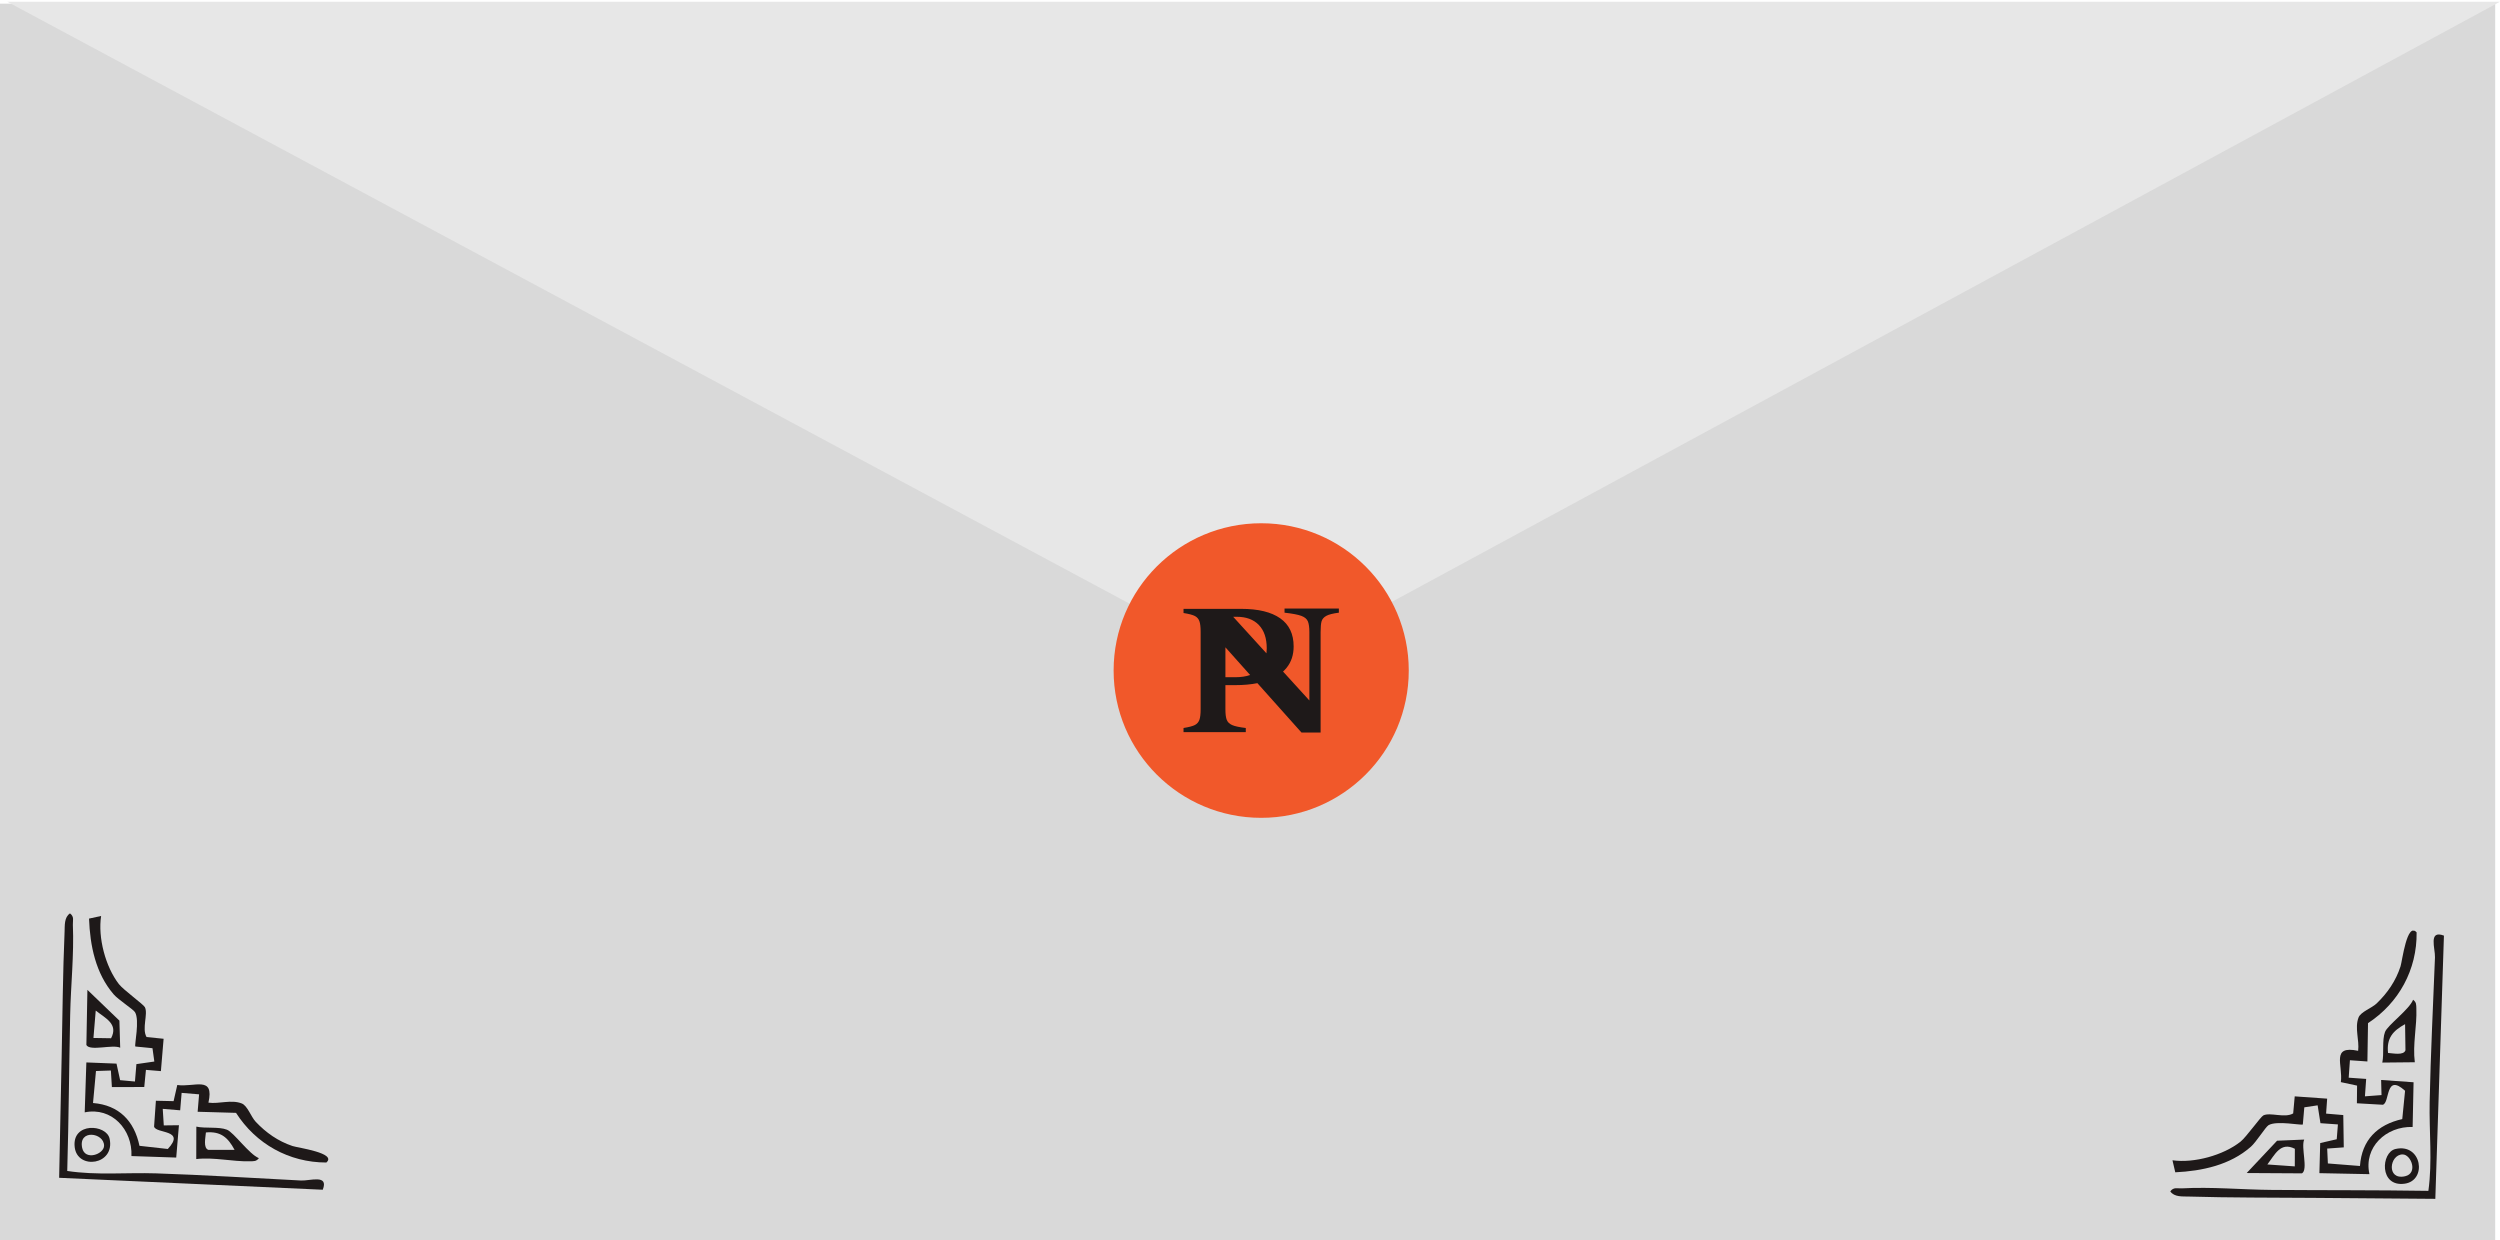 <svg viewBox="0 0 645 320" fill="none" xmlns="http://www.w3.org/2000/svg">
<rect y="0.947" width="643.755" height="319.053" fill="#D9D9D9"/>
<path d="M324.99 173.752L645 0.439H1.868L324.99 173.752Z" fill="#E7E7E7"/>
<g clip-path="url(#clip0_172_14)">
<path d="M26.09 236.303C25.227 241.902 27.212 249.424 30.675 253.899C31.832 255.39 37.043 259.157 37.386 259.858C38.254 261.622 36.541 265.387 37.81 267.553L42.211 268.004L41.513 276.349L37.651 276.027L37.216 280.448L28.866 280.469L28.609 276.191L24.761 276.322L23.999 284.578C30.703 285.124 34.627 289.197 35.985 295.621L43.294 296.437C48.057 291.337 40.209 292.55 39.753 290.651L40.22 283.992L44.787 284.095L45.737 279.931C50.168 280.571 55.363 277.42 53.775 284.483C56.539 284.868 59.639 283.622 62.365 284.688C63.857 285.271 64.757 288.124 65.957 289.399C68.619 292.237 71.749 294.429 75.469 295.676C76.836 296.132 87.044 297.487 84.193 299.93C74.557 299.927 66.015 295.127 60.894 287.117L50.99 286.834L51.366 282.338L46.861 281.962L46.485 286.459L41.986 286.084L42.257 290.356L46.163 290.307L45.465 298.652L33.913 298.264C34.212 291.443 28.85 285.538 21.856 286.989L22.28 274.107L30.059 274.413L30.989 278.682L34.817 279.033L35.193 274.543L39.817 273.876L39.341 270.439L34.919 269.999C34.631 269.659 36.097 263.193 34.826 261.136C34.353 260.373 30.537 257.95 29.328 256.544C24.662 251.13 23.224 243.951 22.971 236.999L26.096 236.316L26.09 236.303Z" fill="#1E1919"/>
<path d="M17.348 302.109C24.946 303.266 32.654 302.481 40.276 302.728C52.783 303.144 65.214 303.929 77.676 304.573C79.95 304.692 84.878 302.881 83.269 306.951L15.259 303.873L15.906 272.626C16.131 261.968 16.205 251.039 16.662 240.394C16.731 238.792 16.532 236.682 18.055 235.653C19.224 236.538 18.751 237.468 18.8 238.589C19.125 246.374 18.265 254.105 18.104 261.829C17.823 275.247 17.732 288.7 17.348 302.109Z" fill="#1E1919"/>
<path d="M50.663 290.67C52.981 291.186 56.457 290.636 58.556 291.463C60.317 292.152 64.29 297.806 66.795 298.803C66.106 299.682 65.487 299.585 64.507 299.613C59.98 299.733 55.223 298.503 50.635 299.038L50.656 290.669L50.663 290.67ZM53.126 292.167C53.043 293.387 52.354 296.204 53.771 296.671L60.516 296.658C58.82 293.487 56.96 291.815 53.125 292.173L53.126 292.167Z" fill="#1E1919"/>
<path d="M22.558 255.392L30.806 263.32L31.011 270.307C29.049 269.387 23.247 271.281 22.287 269.618L22.551 255.398L22.558 255.392ZM24.699 260.738L24.109 267.794L28.658 267.869C30.605 264.175 27.188 262.709 24.7 260.731L24.699 260.738Z" fill="#1E1919"/>
<path d="M19.272 295.978C18.493 289.435 27.459 290.021 28.277 293.777C29.765 300.593 19.978 301.928 19.272 295.978ZM21.199 296.158C21.924 299.558 26.834 297.797 26.851 295.589C26.869 292.194 20.158 291.272 21.199 296.158Z" fill="#1E1919"/>
</g>
<g clip-path="url(#clip1_172_14)">
<path d="M560.482 299.351C566.102 300.142 573.613 298.065 578.052 294.552C579.531 293.379 583.239 288.13 583.937 287.779C585.694 286.89 589.487 288.552 591.641 287.259L592.037 282.86L600.406 283.451L600.133 287.31L604.567 287.687L604.694 296.02L600.411 296.331L600.592 300.17L608.872 300.826C609.334 294.128 613.365 290.161 619.784 288.723L620.508 281.418C615.339 276.73 616.653 284.547 614.757 285.026L608.08 284.645L608.125 280.086L603.941 279.19C604.526 274.76 601.303 269.615 608.399 271.11C608.75 268.347 607.462 265.269 608.496 262.535C609.061 261.039 611.907 260.104 613.17 258.89C615.979 256.197 618.136 253.046 619.338 249.317C619.777 247.948 621.005 237.743 623.488 240.557C623.608 250.174 618.907 258.759 610.948 263.973L610.79 273.86L606.281 273.542L605.962 278.042L610.471 278.361L610.153 282.855L614.43 282.531L614.331 278.633L622.7 279.224L622.458 290.757C615.62 290.546 609.772 295.972 611.315 302.934L598.404 302.674L598.612 294.907L602.877 293.924L603.181 290.1L598.677 289.782L597.95 285.175L594.513 285.693L594.128 290.112C593.791 290.405 587.294 289.023 585.25 290.318C584.492 290.8 582.112 294.639 580.719 295.863C575.355 300.589 568.18 302.115 561.219 302.456L560.495 299.346L560.482 299.351Z" fill="#1E1919"/>
<path d="M626.52 307.241C627.582 299.644 626.698 291.96 626.85 284.351C627.108 271.863 627.735 259.448 628.223 247.002C628.313 244.731 626.436 239.836 630.535 241.391L628.314 309.303L597.001 309.054C586.321 308.965 575.371 309.03 564.7 308.709C563.094 308.66 560.983 308.885 559.933 307.379C560.805 306.201 561.742 306.661 562.865 306.599C570.66 306.175 578.416 306.935 586.156 306.998C599.602 307.108 613.081 307.028 626.52 307.241Z" fill="#1E1919"/>
<path d="M614.637 274.138C615.125 271.818 614.53 268.356 615.332 266.251C616 264.485 621.613 260.448 622.58 257.935C623.47 258.611 623.381 259.23 623.421 260.208C623.599 264.724 622.427 269.487 623.021 274.059L614.637 274.145L614.637 274.138ZM616.106 271.661C617.329 271.728 620.16 272.38 620.61 270.959L620.511 264.229C617.357 265.961 615.704 267.838 616.112 271.661L616.106 271.661Z" fill="#1E1919"/>
<path d="M579.651 302.635L587.489 294.303L594.486 294.009C593.59 295.979 595.56 301.745 593.907 302.725L579.657 302.641L579.651 302.635ZM584.98 300.43L592.056 300.929L592.074 296.388C588.348 294.492 586.922 297.921 584.973 300.429L584.98 300.43Z" fill="#1E1919"/>
<path d="M620.354 305.399C613.808 306.259 614.282 297.304 618.034 296.44C624.844 294.869 626.305 304.619 620.354 305.399ZM620.51 303.474C623.907 302.707 622.08 297.829 619.868 297.841C616.466 297.865 615.628 304.575 620.51 303.474Z" fill="#1E1919"/>
</g>
<path d="M360.46 173C360.46 192.325 344.762 208 325.387 208C306.011 208 290.313 192.325 290.313 173C290.313 153.675 306.011 138 325.387 138C344.762 138 360.46 153.675 360.46 173Z" fill="#F1582A" stroke="#F1582A" stroke-width="6"/>
<path d="M331.411 157V158.072C333.455 158.3 334.907 158.576 335.764 158.901C336.62 159.225 337.177 159.697 337.433 160.313C337.688 160.928 337.817 161.856 337.817 163.088V180.72L331.024 173.259C331.36 172.952 331.669 172.627 331.95 172.283C333.158 170.79 333.759 168.955 333.759 166.778C333.759 163.564 332.601 161.144 330.289 159.519C327.975 157.9 324.636 157.086 320.274 157.086H305.349V158.158C306.77 158.386 307.753 158.645 308.3 158.939C308.844 159.23 309.226 159.669 309.44 160.254C309.655 160.84 309.763 161.747 309.763 162.981V183.001C309.763 184.235 309.655 185.145 309.44 185.728C309.226 186.313 308.844 186.752 308.3 187.043C307.756 187.335 306.77 187.596 305.349 187.821V188.894H321.414V187.821C319.76 187.626 318.589 187.375 317.892 187.066C317.198 186.757 316.734 186.311 316.504 185.725C316.272 185.14 316.156 184.233 316.156 182.998V176.764H318.733C320.821 176.764 322.709 176.591 324.409 176.254L335.789 189H340.717V163.088C340.717 161.821 340.8 160.895 340.962 160.313C341.127 159.727 341.527 159.258 342.167 158.901C342.804 158.543 343.89 158.267 345.426 158.072V157H331.409H331.411ZM324.786 161.25C326.14 162.662 326.819 164.669 326.819 167.265C326.819 167.716 326.793 168.147 326.747 168.56L318.161 159.131H319.084C321.53 159.131 323.431 159.839 324.786 161.25ZM318.736 174.718H316.159V167.009L322.531 174.148C321.466 174.528 320.201 174.721 318.736 174.721V174.718Z" fill="#1E1919"/>
<defs>
<clipPath id="clip0_172_14">
<rect width="68.236" height="72.776" fill="white" transform="matrix(0.083 -0.997 0.997 0.083 11.288 303.542)"/>
</clipPath>
<clipPath id="clip1_172_14">
<rect width="68.365" height="72.638" fill="white" transform="matrix(-0.998 -0.07 0.071 -0.997 628.032 313.271)"/>
</clipPath>
</defs>
</svg>
